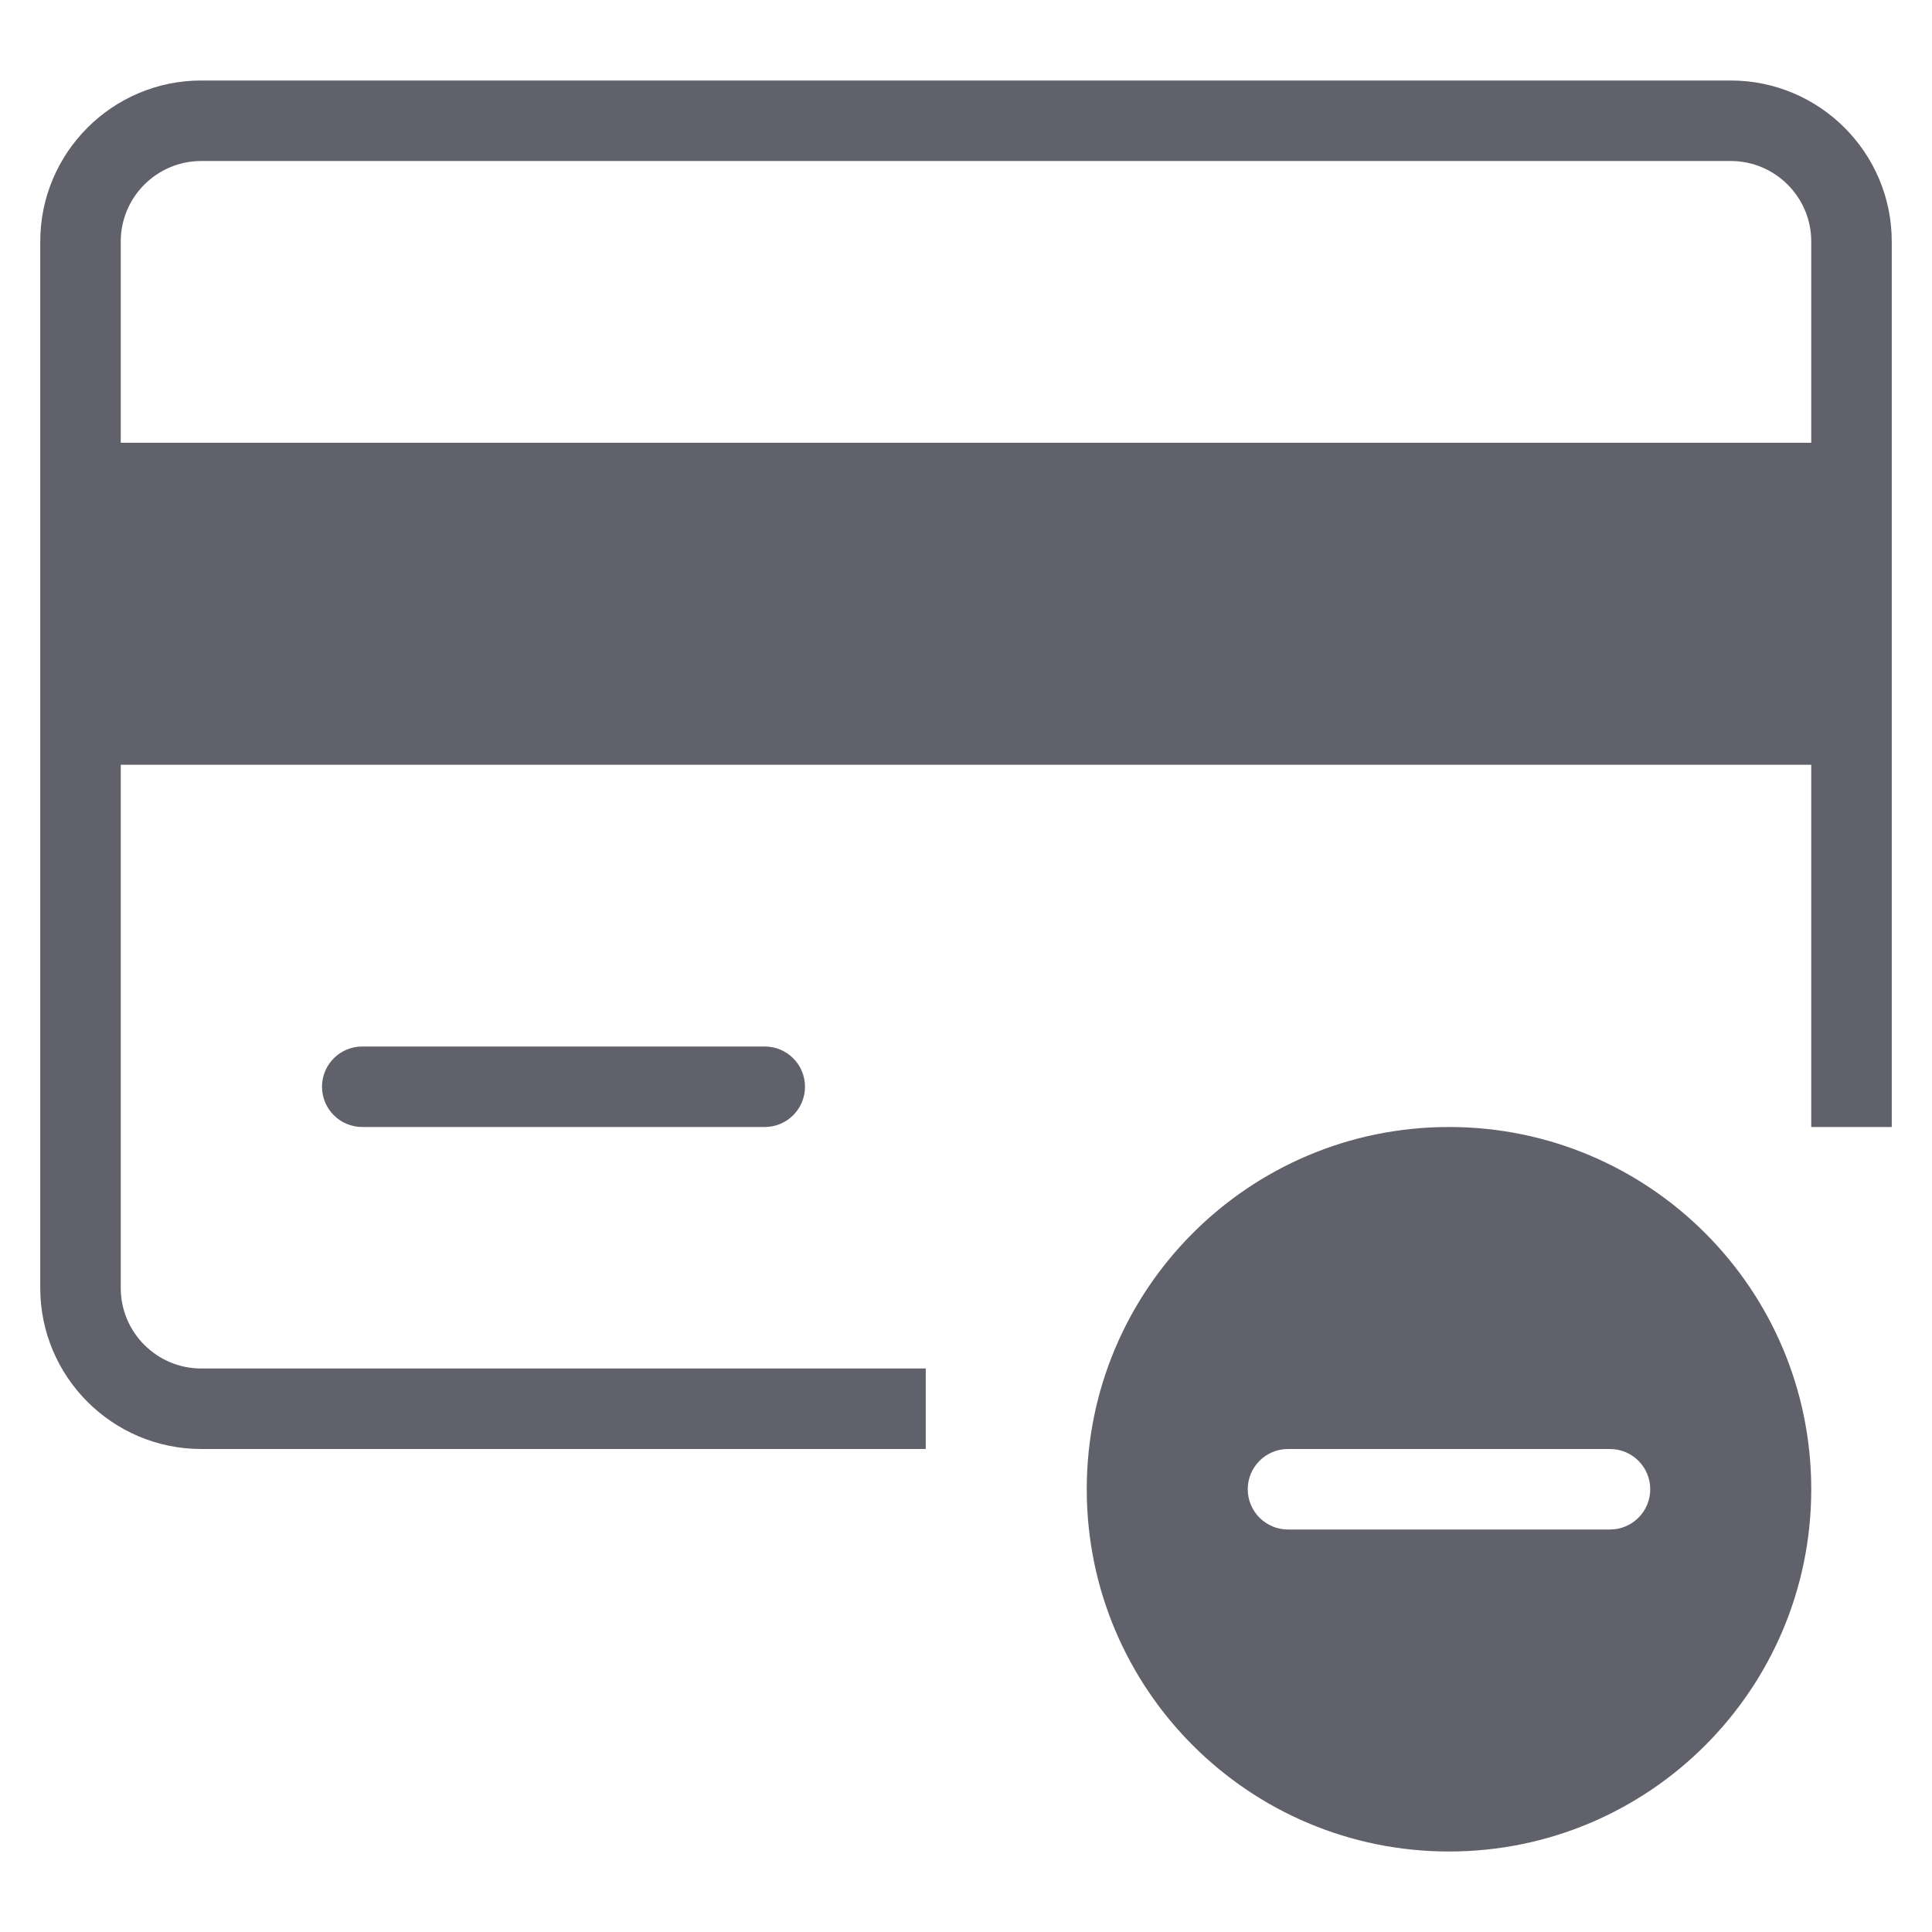 <svg xmlns="http://www.w3.org/2000/svg" height="48" width="48" viewBox="0 0 48 48"><title>card remove 4</title><g fill="#61616b" class="nc-icon-wrapper"><path data-color="color-2" fill="#61616b" d="M36,28c-4.971,0-9,4.029-9,9s4.029,9,9,9s9-4.029,9-9S40.971,28,36,28z M40,38h-8 c-0.552,0-1-0.448-1-1s0.448-1,1-1h8c0.552,0,1,0.448,1,1S40.552,38,40,38z"></path> <path fill="#61616b" d="M19,28H9c-0.553,0-1-0.448-1-1s0.447-1,1-1h10c0.553,0,1,0.448,1,1S19.553,28,19,28z"></path> <path fill="#61616b" d="M43,2H5C2.794,2,1,3.794,1,6v26c0,2.206,1.794,4,4,4h18v-2H5c-1.103,0-2-0.897-2-2V19h42v9h2V6 C47,3.794,45.206,2,43,2z M45,11H3V6c0-1.103,0.897-2,2-2h38c1.103,0,2,0.897,2,2V11z"></path></g></svg>